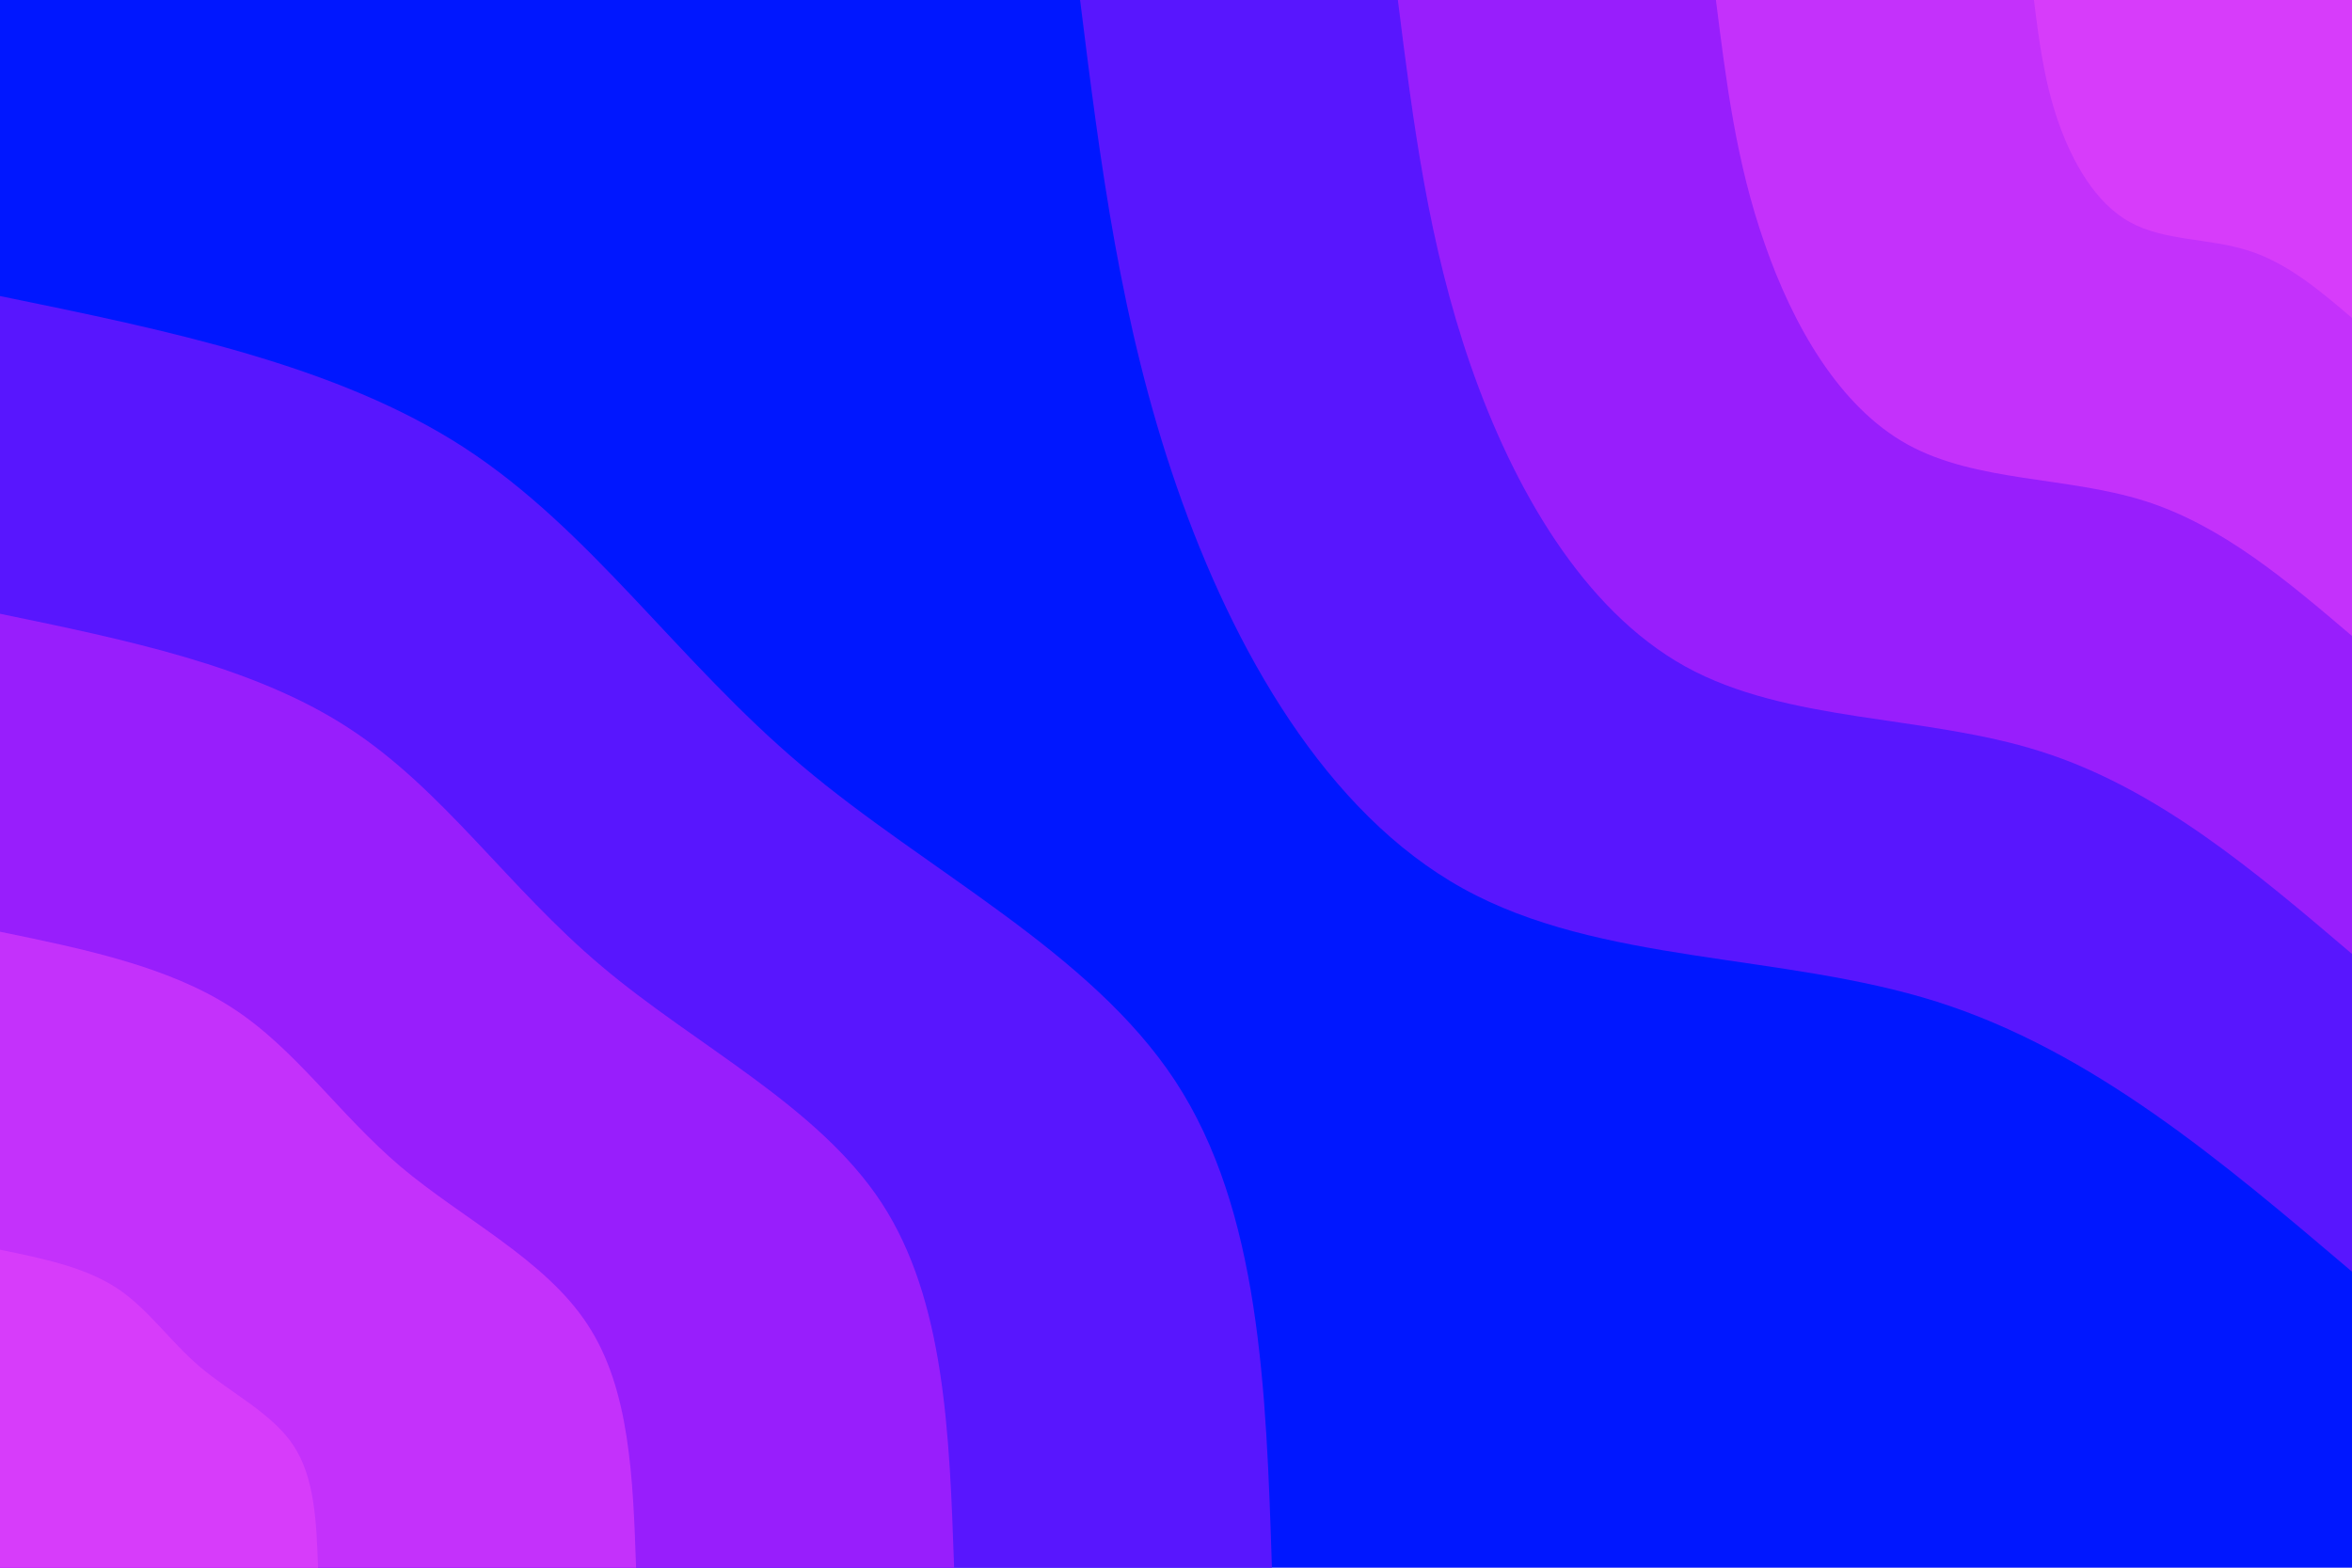 <svg id="visual" viewBox="0 0 900 600" width="900" height="600" xmlns="http://www.w3.org/2000/svg" xmlns:xlink="http://www.w3.org/1999/xlink" version="1.1"><rect x="0" y="0" width="900" height="600" fill="#0017ff"></rect><defs><linearGradient id="grad1_0" x1="33.3%" y1="0%" x2="100%" y2="100%"><stop offset="20%" stop-color="#d73cfa" stop-opacity="1"></stop><stop offset="80%" stop-color="#d73cfa" stop-opacity="1"></stop></linearGradient></defs><defs><linearGradient id="grad1_1" x1="33.3%" y1="0%" x2="100%" y2="100%"><stop offset="20%" stop-color="#d73cfa" stop-opacity="1"></stop><stop offset="80%" stop-color="#b027fb" stop-opacity="1"></stop></linearGradient></defs><defs><linearGradient id="grad1_2" x1="33.3%" y1="0%" x2="100%" y2="100%"><stop offset="20%" stop-color="#7c18fd" stop-opacity="1"></stop><stop offset="80%" stop-color="#b027fb" stop-opacity="1"></stop></linearGradient></defs><defs><linearGradient id="grad1_3" x1="33.3%" y1="0%" x2="100%" y2="100%"><stop offset="20%" stop-color="#7c18fd" stop-opacity="1"></stop><stop offset="80%" stop-color="#0017ff" stop-opacity="1"></stop></linearGradient></defs><defs><linearGradient id="grad2_0" x1="0%" y1="0%" x2="66.7%" y2="100%"><stop offset="20%" stop-color="#d73cfa" stop-opacity="1"></stop><stop offset="80%" stop-color="#d73cfa" stop-opacity="1"></stop></linearGradient></defs><defs><linearGradient id="grad2_1" x1="0%" y1="0%" x2="66.7%" y2="100%"><stop offset="20%" stop-color="#b027fb" stop-opacity="1"></stop><stop offset="80%" stop-color="#d73cfa" stop-opacity="1"></stop></linearGradient></defs><defs><linearGradient id="grad2_2" x1="0%" y1="0%" x2="66.7%" y2="100%"><stop offset="20%" stop-color="#b027fb" stop-opacity="1"></stop><stop offset="80%" stop-color="#7c18fd" stop-opacity="1"></stop></linearGradient></defs><defs><linearGradient id="grad2_3" x1="0%" y1="0%" x2="66.7%" y2="100%"><stop offset="20%" stop-color="#0017ff" stop-opacity="1"></stop><stop offset="80%" stop-color="#7c18fd" stop-opacity="1"></stop></linearGradient></defs><g transform="translate(900, 0)"><path d="M0 486.7C-49.7 444.5 -99.3 402.3 -158.8 383.4C-218.3 364.6 -287.7 369.1 -340.1 340.1C-392.6 311.1 -428.1 248.6 -449.7 186.3C-471.3 124 -479 62 -486.7 0L0 0Z" fill="#5816fe"></path><path d="M0 365.1C-37.2 333.4 -74.5 301.7 -119.1 287.6C-163.7 273.4 -215.8 276.8 -255.1 255.1C-294.4 233.3 -321.1 186.4 -337.3 139.7C-353.5 93 -359.3 46.5 -365.1 0L0 0Z" fill="#981efc"></path><path d="M0 243.4C-24.8 222.3 -49.7 201.1 -79.4 191.7C-109.2 182.3 -143.8 184.6 -170.1 170.1C-196.3 155.6 -214 124.3 -224.8 93.1C-235.7 62 -239.5 31 -243.4 0L0 0Z" fill="#c431fb"></path><path d="M0 121.7C-12.4 111.1 -24.8 100.6 -39.7 95.9C-54.6 91.1 -71.9 92.3 -85 85C-98.1 77.8 -107 62.1 -112.4 46.6C-117.8 31 -119.8 15.5 -121.7 0L0 0Z" fill="#d73cfa"></path></g><g transform="translate(0, 600)"><path d="M0 -486.7C64.4 -473.5 128.9 -460.3 177.6 -428.7C226.2 -397.1 259.1 -347.2 306.9 -306.9C354.6 -266.6 417.2 -235.8 449.7 -186.3C482.2 -136.7 484.5 -68.4 486.7 0L0 0Z" fill="#5816fe"></path><path d="M0 -365.1C48.3 -355.1 96.7 -345.2 133.2 -321.5C169.7 -297.8 194.3 -260.4 230.2 -230.2C266 -199.9 312.9 -176.9 337.3 -139.7C361.6 -102.5 363.3 -51.3 365.1 0L0 0Z" fill="#981efc"></path><path d="M0 -243.4C32.2 -236.8 64.4 -230.1 88.8 -214.3C113.1 -198.6 129.6 -173.6 153.4 -153.4C177.3 -133.3 208.6 -117.9 224.8 -93.1C241.1 -68.4 242.2 -34.2 243.4 0L0 0Z" fill="#c431fb"></path><path d="M0 -121.7C16.1 -118.4 32.2 -115.1 44.4 -107.2C56.6 -99.3 64.8 -86.8 76.7 -76.7C88.7 -66.6 104.3 -59 112.4 -46.6C120.5 -34.2 121.1 -17.1 121.7 0L0 0Z" fill="#d73cfa"></path></g></svg>